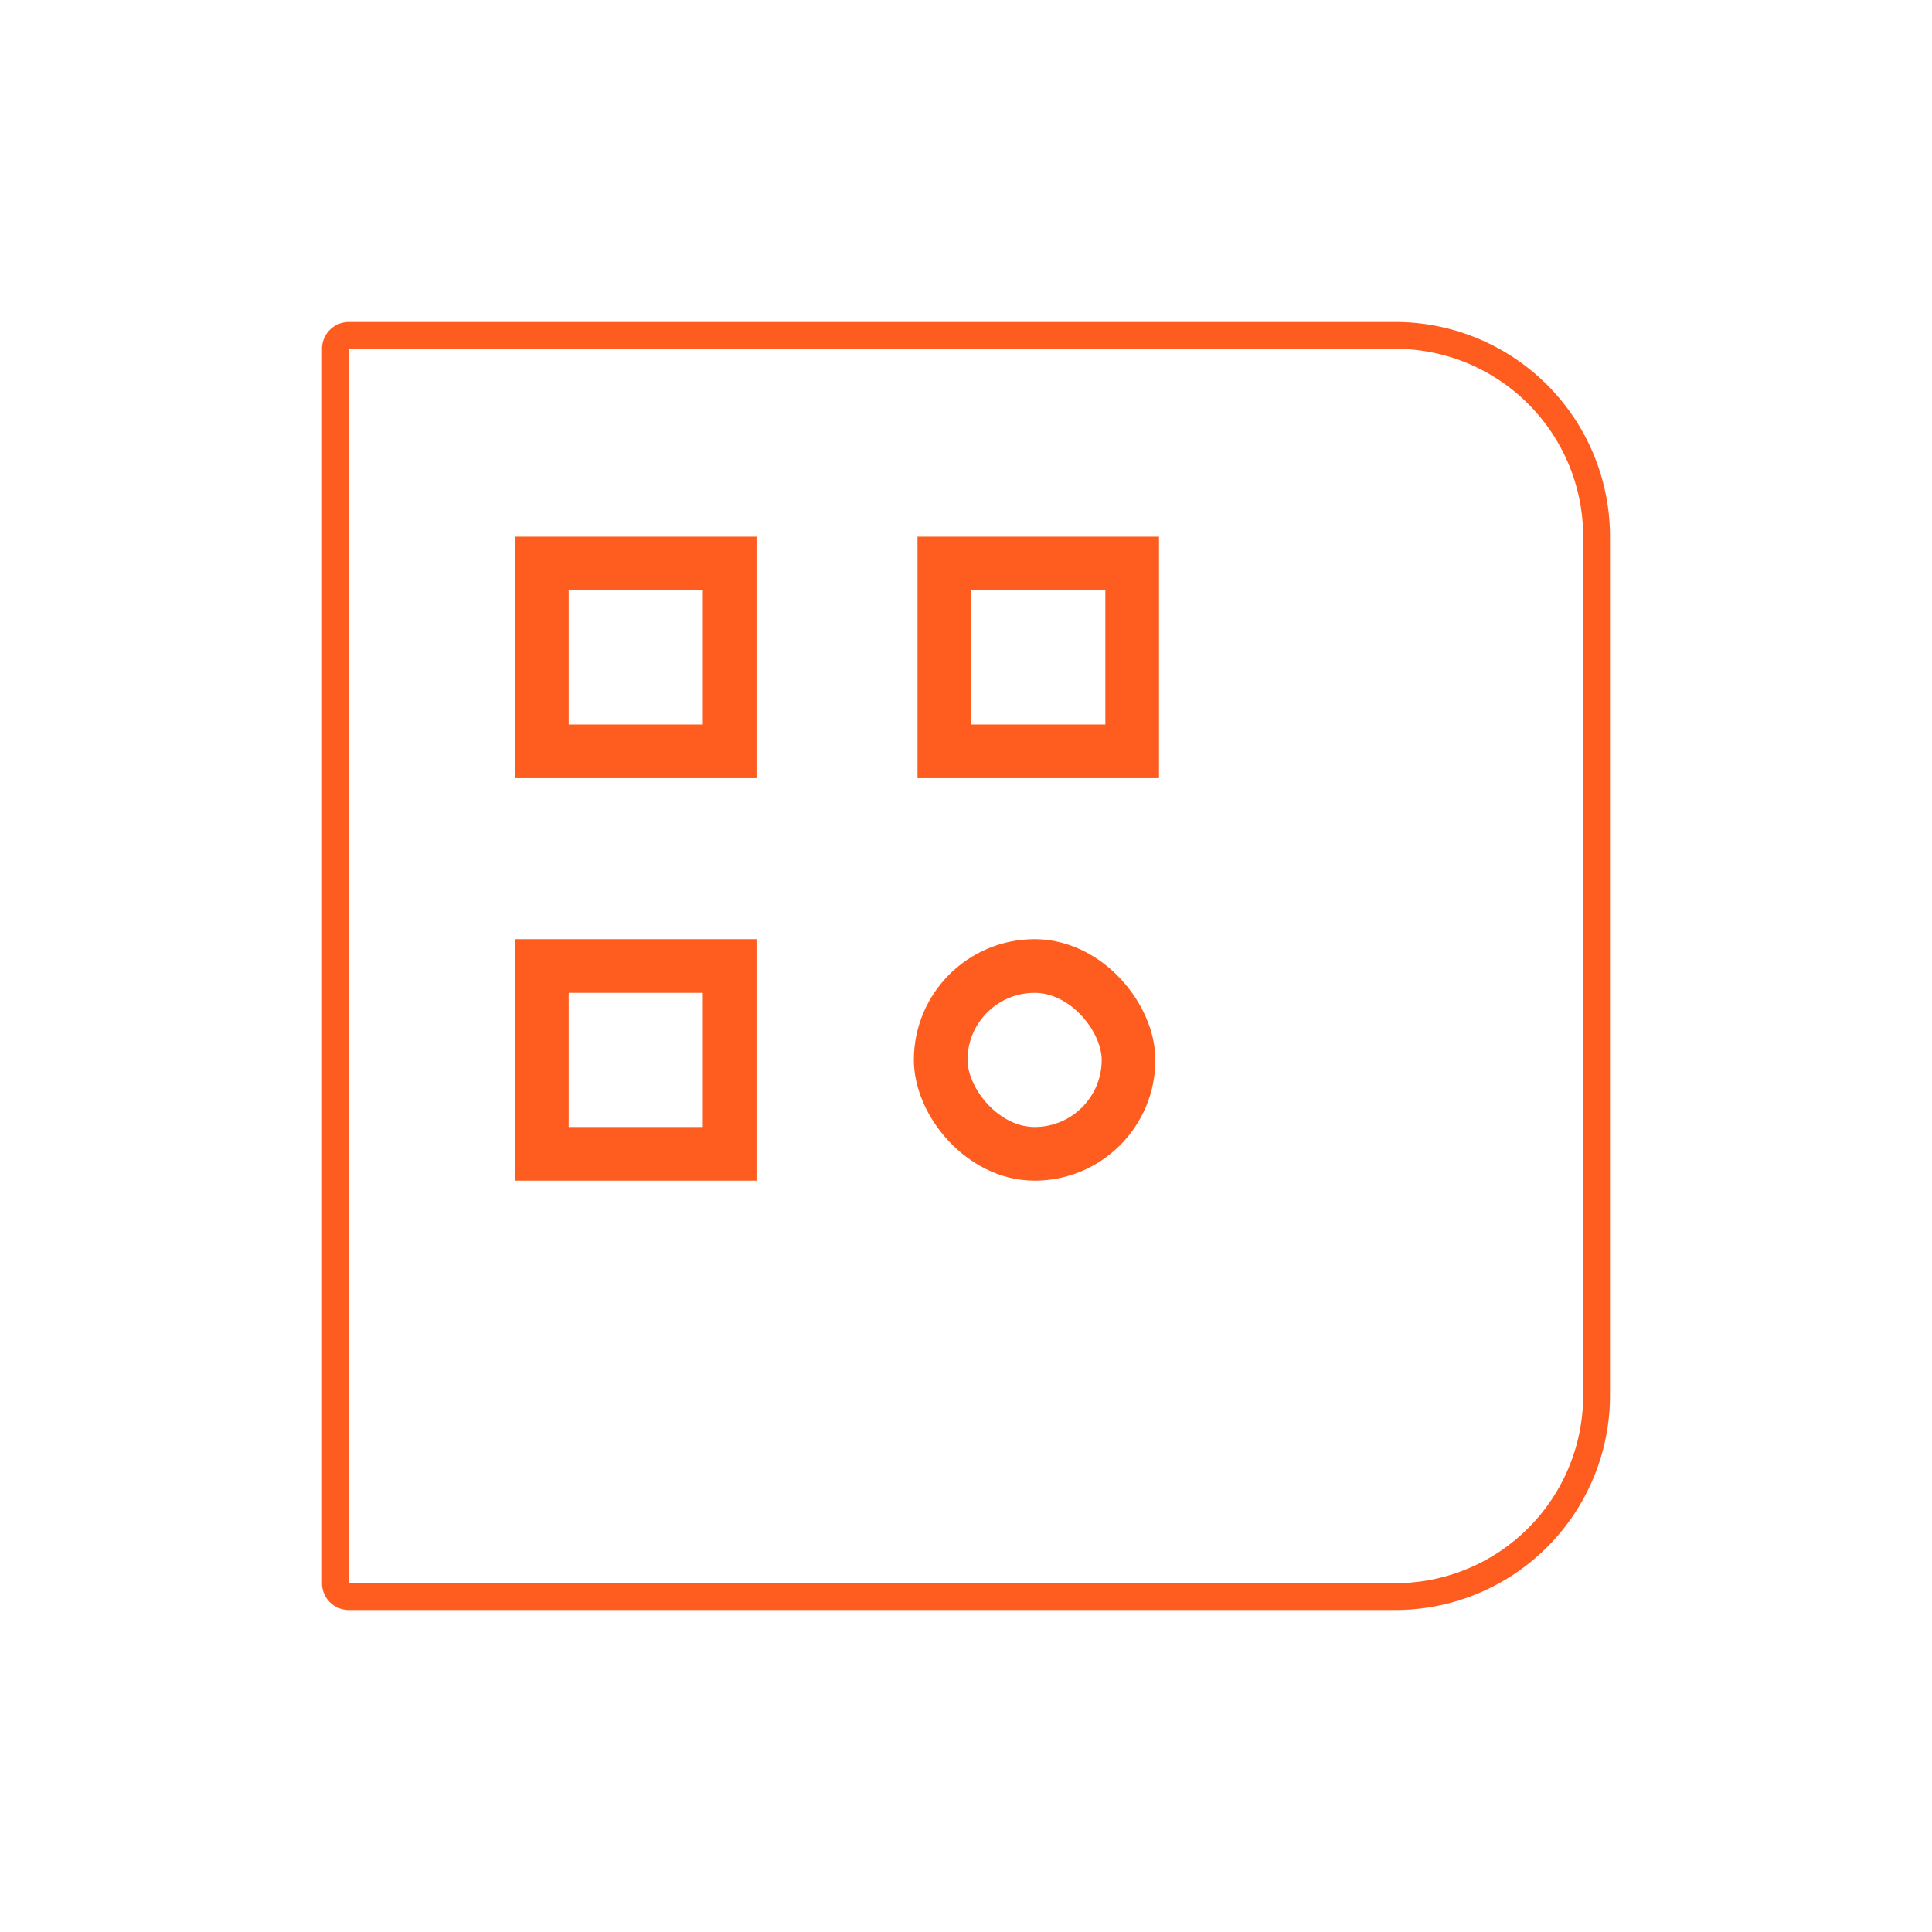 <svg xmlns="http://www.w3.org/2000/svg" xmlns:xlink="http://www.w3.org/1999/xlink" width="72" height="72" viewBox="0 0 72 72"><defs><style>.a{fill:#fff;}.a,.b,.c{stroke:#fe5d1f;}.b,.c,.e{fill:none;}.b,.c{stroke-width:2px;}.c{stroke-linecap:round;}.d{stroke:none;}.f{filter:url(#a);}</style><filter id="a" x="0" y="0" width="72" height="72" filterUnits="userSpaceOnUse"><feOffset dx="6" dy="6" input="SourceAlpha"/><feGaussianBlur stdDeviation="4" result="b"/><feFlood flood-color="#ececec"/><feComposite operator="in" in2="b"/><feComposite in="SourceGraphic"/></filter></defs><g transform="translate(-59 -86)"><g class="f" transform="matrix(1, 0, 0, 1, 59, 86)"><g class="a" transform="translate(6 6)"><path class="d" d="M0,0H40a8,8,0,0,1,8,8V40a8,8,0,0,1-8,8H0a0,0,0,0,1,0,0V0A0,0,0,0,1,0,0Z"/><path class="e" d="M1,.5H40A7.5,7.5,0,0,1,47.5,8V40A7.5,7.5,0,0,1,40,47.5H1A.5.5,0,0,1,.5,47V1A.5.5,0,0,1,1,.5Z"/></g></g><g transform="translate(-387.807 15)"><g class="b" transform="translate(466 106)"><rect class="d" width="9" height="9"/><rect class="e" x="1" y="1" width="7" height="7"/></g><g class="c" transform="translate(480.864 106)"><rect class="d" width="9" height="9" rx="4.5"/><rect class="e" x="1" y="1" width="7" height="7" rx="3.5"/></g><g class="b" transform="translate(466 91)"><rect class="d" width="9" height="9"/><rect class="e" x="1" y="1" width="7" height="7"/></g><g class="b" transform="translate(481 91)"><rect class="d" width="9" height="9"/><rect class="e" x="1" y="1" width="7" height="7"/></g></g></g></svg>